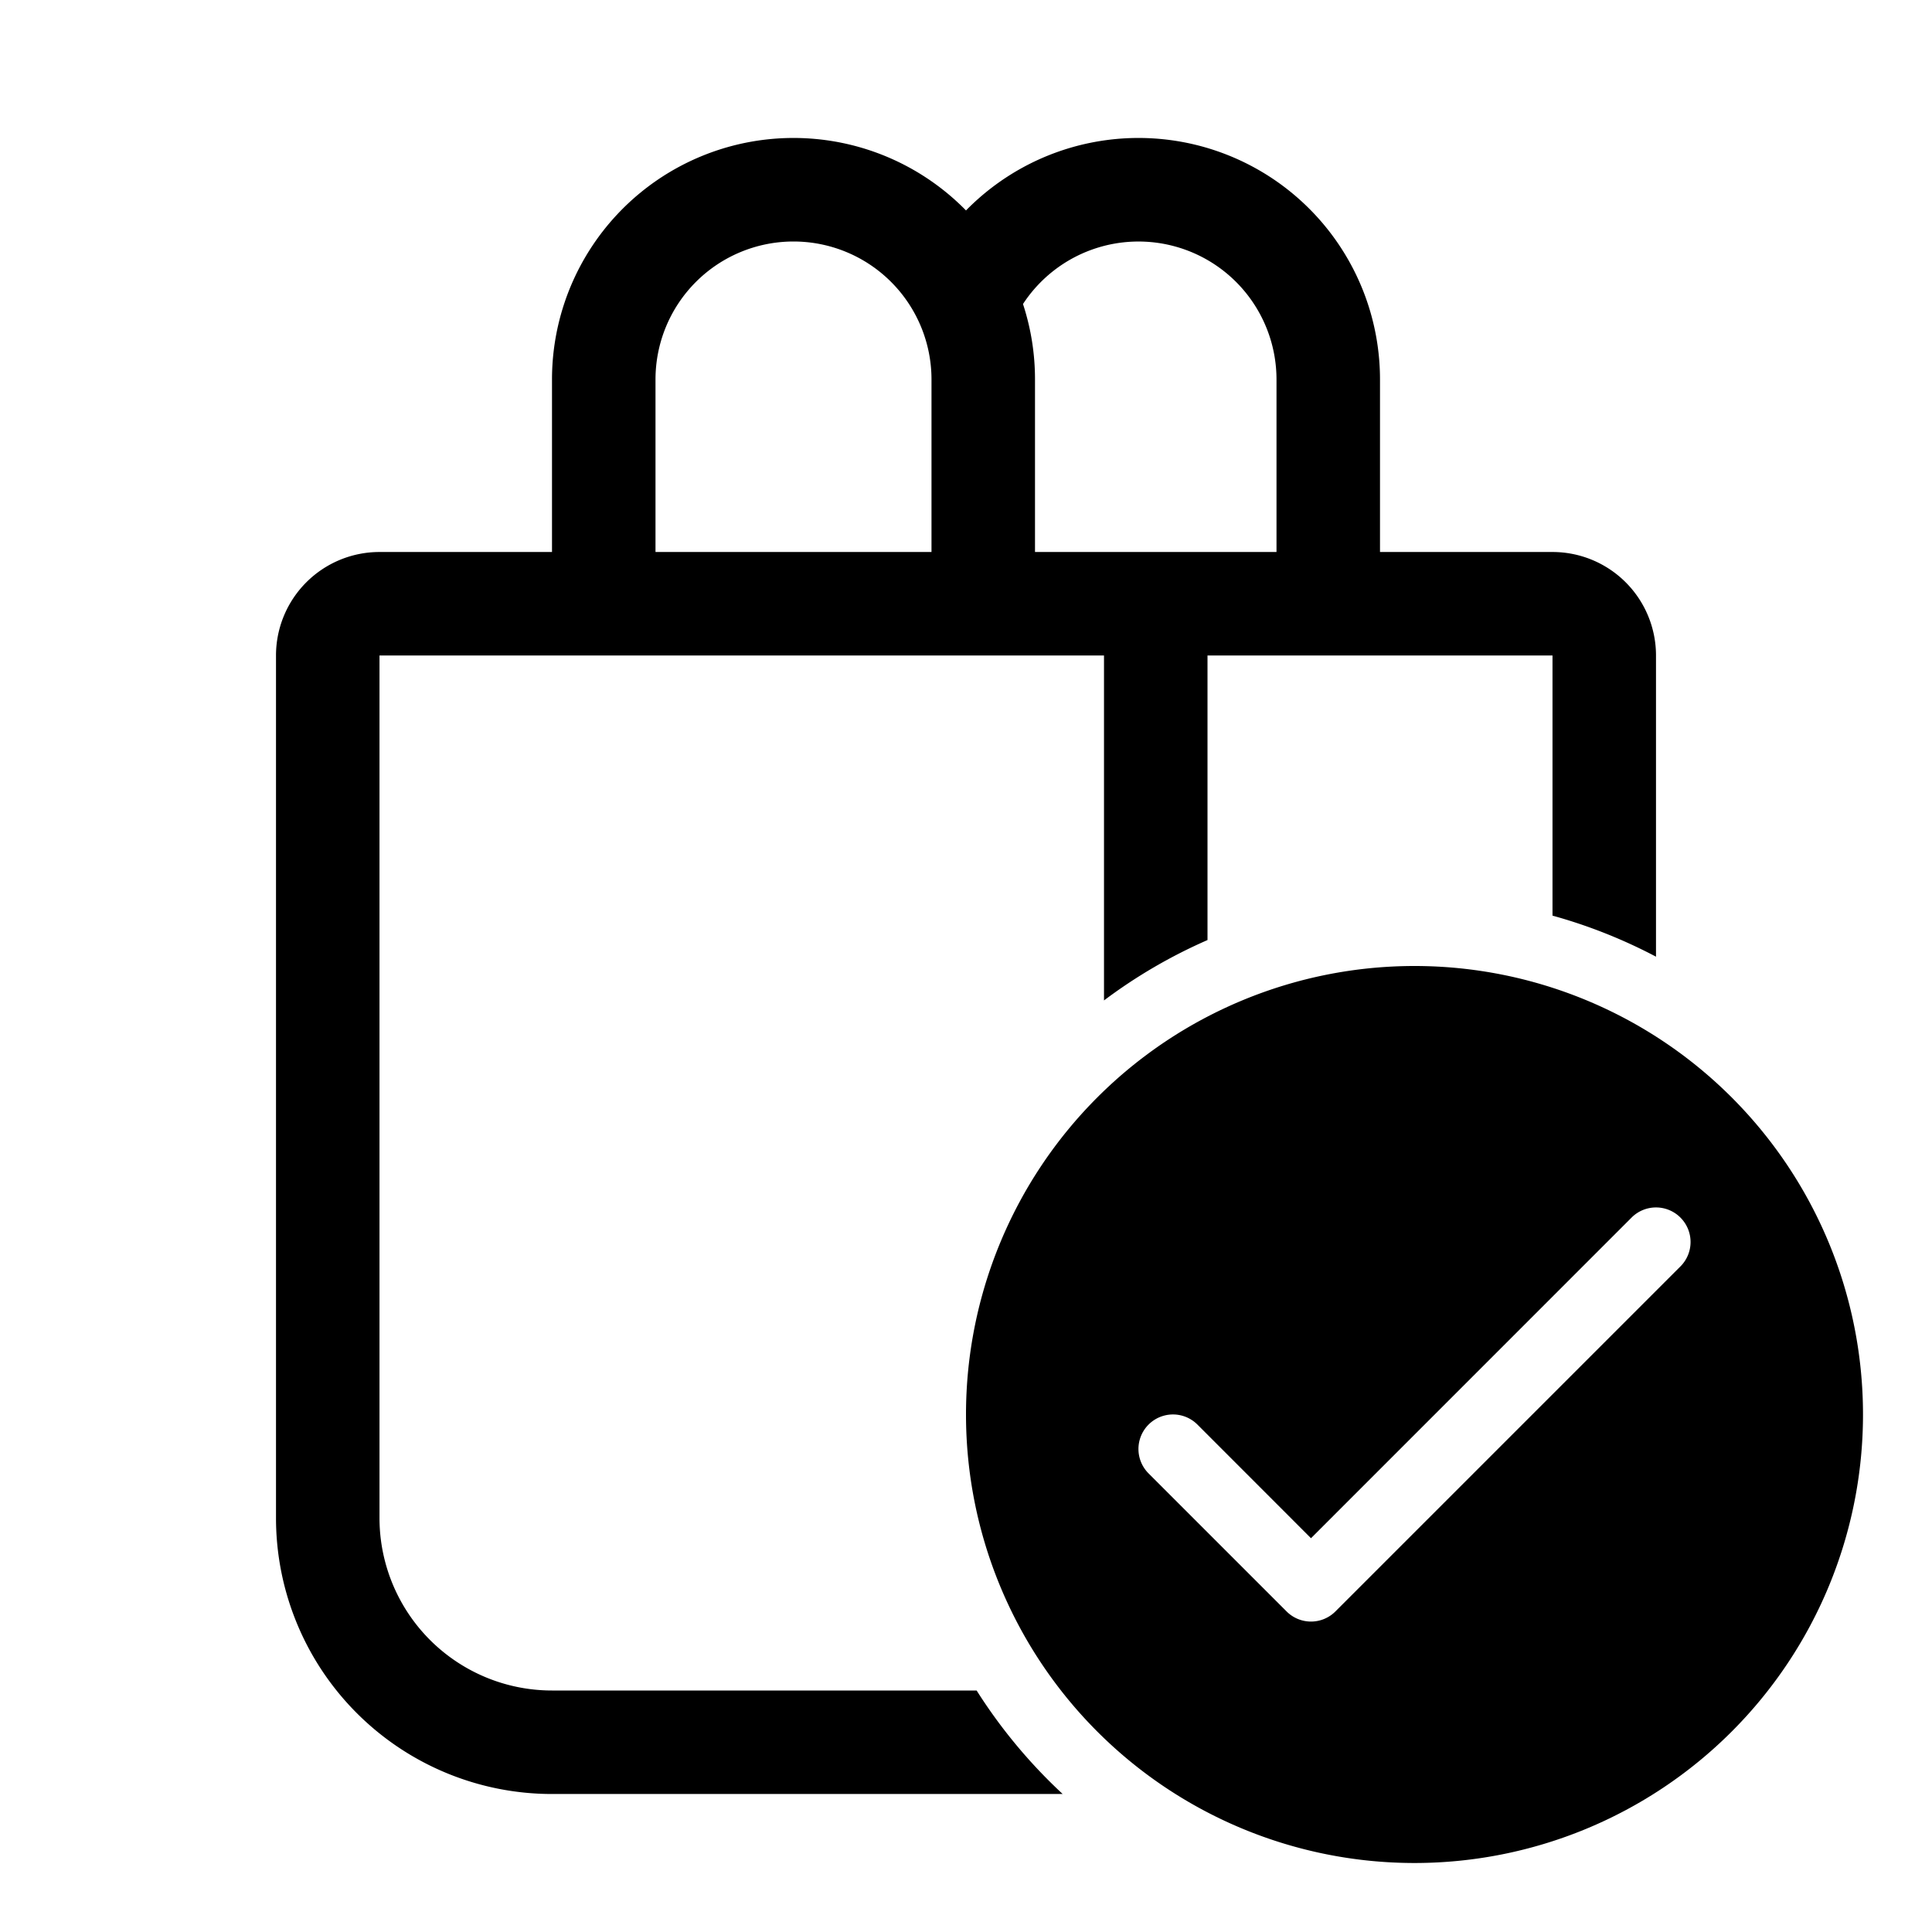 <svg xmlns="http://www.w3.org/2000/svg" width="3em" height="3em" viewBox="0 0 28 28"><path fill="currentColor" d="M8 5.5a3.5 3.5 0 0 1 6-2.45a3.5 3.5 0 0 1 6 2.45V8h2.5A1.5 1.5 0 0 1 24 9.5v4.365a7.5 7.5 0 0 0-1.5-.595V9.5h-5v4.124a7.5 7.5 0 0 0-1.5.875V9.5H5.5V22A2.5 2.5 0 0 0 8 24.5h6.154c.35.553.77 1.057 1.247 1.5H8a4 4 0 0 1-4-4V9.5A1.5 1.5 0 0 1 5.5 8H8zM18.5 8V5.5a2 2 0 0 0-3.674-1.094A3.5 3.5 0 0 1 15 5.5V8zm-5-2.5a2 2 0 1 0-4 0V8h4zm13.5 15a6.5 6.5 0 1 1-13 0a6.5 6.5 0 0 1 13 0m-2.646-2.854a.5.5 0 0 0-.708 0L19 22.293l-1.646-1.647a.5.5 0 0 0-.708.708l2 2a.5.5 0 0 0 .708 0l5-5a.5.5 0 0 0 0-.708"/></svg>